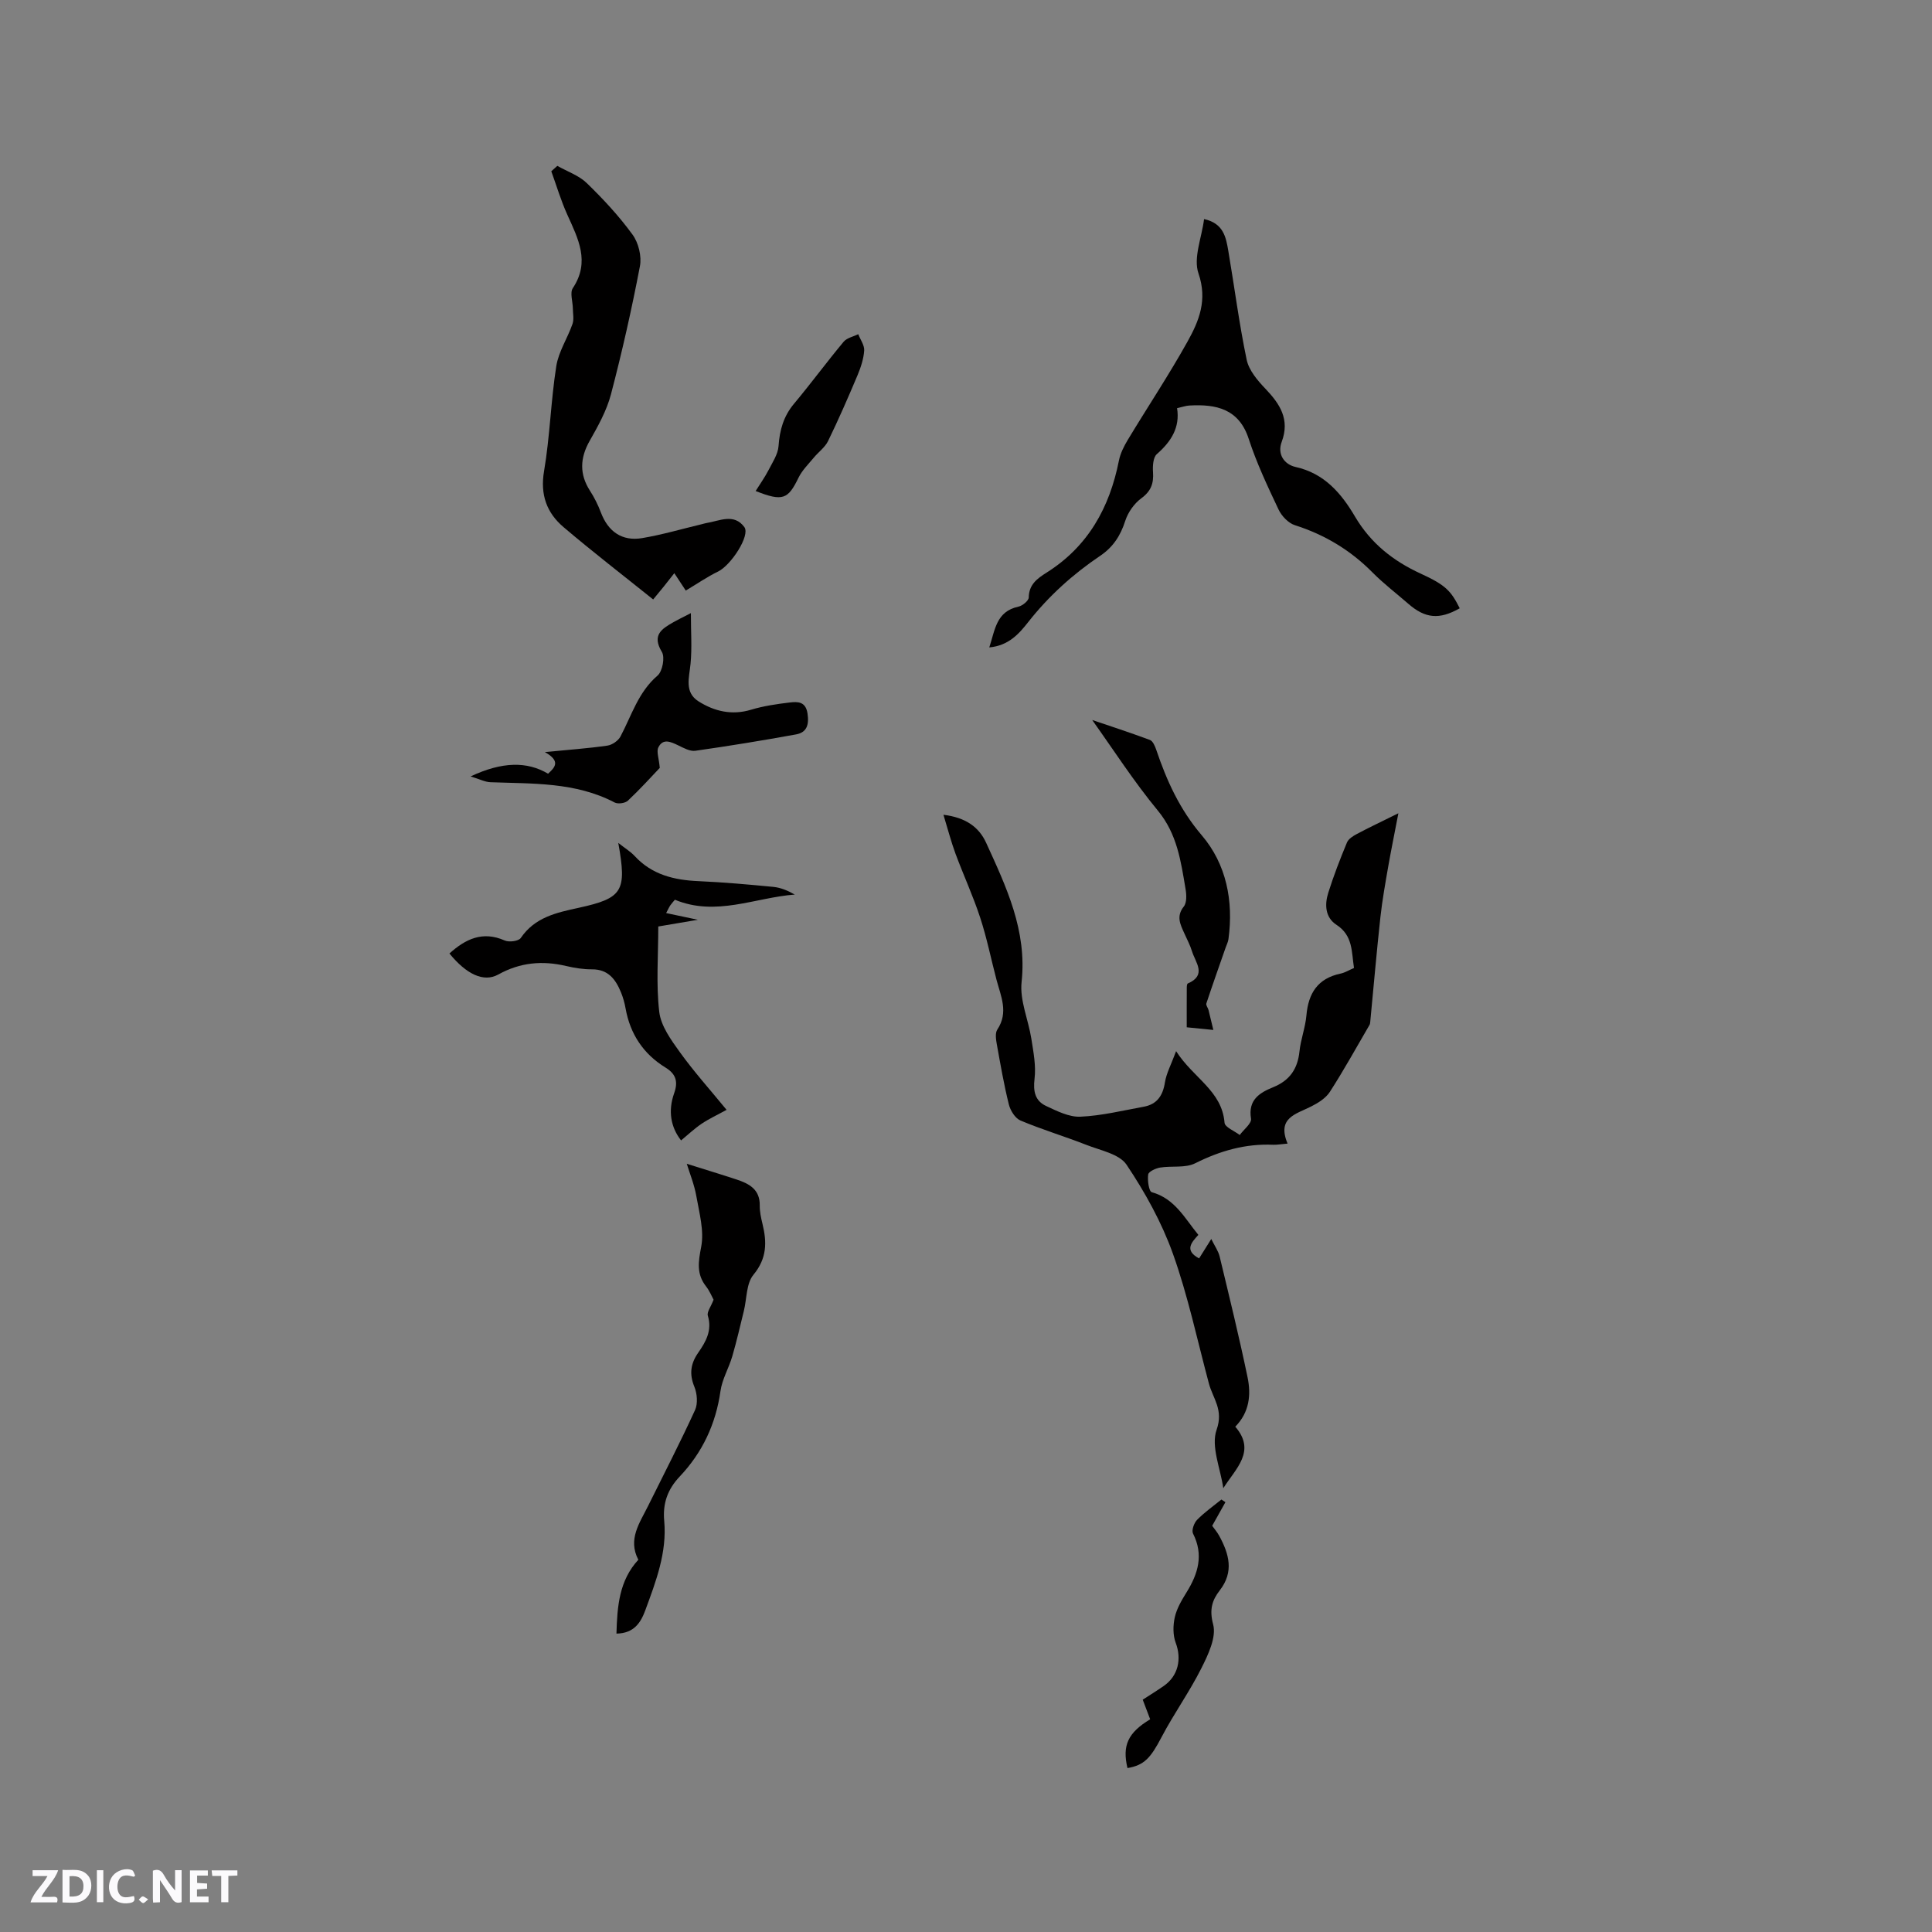 <svg enable-background="new 0 0 400 400" viewBox="0 0 400 400" xmlns="http://www.w3.org/2000/svg"><rect x="0" y="0" width="400" height="400" fill="#808080" stroke="none"/><path d="m37.59 393.81c-.92.31-1.52.05-2-.78-.7-1.2-1.52-2.34-2.47-3.78v4.59c-.55.03-.95.05-1.41.07-.03-.37-.06-.64-.06-.91 0-1.91 0-3.81 0-5.7 1.13-.41 1.77-.03 2.29.91.62 1.11 1.38 2.14 2.31 3.19v-4.2h1.35v6.61z" fill="#fbfafc"/><path d="m12.94 393.88v-6.75c1.9.19 3.93-.54 5.37 1.29.8 1.01.78 2.88.03 3.97-1.37 1.97-3.4 1.51-5.4 1.49m1.45-1.22c2.04.12 2.92-.58 2.89-2.21-.03-1.51-.98-2.19-2.89-2z" fill="#fbfafc"/><path d="m11.81 393.87h-5.49c.68-2.18 2.47-3.48 3.51-5.45h-3.08v-1.21h5.29c-.71 2.13-2.44 3.48-3.47 5.51.86 0 1.63.04 2.39-.01.79-.05 1.14.21.85 1.16" fill="#fbfafc"/><path d="m39.33 393.86v-6.61h3.7v1.07h-2.22v1.52c.68.04 1.34.09 2.07.13v1.07c-.72.05-1.38.09-2.1.14v1.48h2.4v1.19h-3.85z" fill="#fbfafc"/><path d="m27.71 388.56c-1.15-.3-2.46-.61-3.1.64-.37.73-.41 1.93-.06 2.67.63 1.35 1.99.93 3.17.68.35.94-.01 1.32-.93 1.46-1.62.25-3.05-.27-3.76-1.48-.73-1.24-.6-3.03.31-4.17.88-1.11 2.71-1.7 4-1.16.32.13.44.74.65 1.12-.1.08-.19.16-.28.24" fill="#fbfafc"/><path d="m49.15 387.24v1.07c-.59.02-1.17.05-1.87.08v5.44h-1.48v-5.44h-1.85c-.05-.4-.08-.73-.13-1.15z" fill="#fbfafc"/><path d="m20.06 387.21h1.33v6.62h-1.33z" fill="#fbfafc"/><path d="m30.68 393.25c-.49.38-.8.79-1.05.76-.32-.05-.6-.45-.9-.7.26-.24.51-.64.8-.67.29-.04.62.3 1.15.61" fill="#fbfafc"/><g fill="#010000"><path d="m266.58 236.77c-1.53.13-2.26.27-2.98.24-5.75-.25-10.99 1.25-16.14 3.83-2.05 1.03-4.84.5-7.26.89-.92.15-2.39.83-2.48 1.43-.18 1.21.15 3.51.74 3.67 4.8 1.33 6.84 5.43 9.65 8.84-1.48 1.61-2.93 3.21.15 4.87.81-1.29 1.52-2.42 2.52-4.02.72 1.47 1.47 2.5 1.74 3.65 2 8.32 4.04 16.63 5.78 25.01.74 3.58.39 7.22-2.55 10.2 4.39 5.08.08 8.67-2.48 12.74-.58-4.08-2.6-8.68-1.38-12.12 1.47-4.15-.78-6.47-1.6-9.56-2.41-8.98-4.33-18.14-7.45-26.87-2.32-6.48-5.76-12.7-9.6-18.43-1.5-2.23-5.41-2.96-8.33-4.11-4.51-1.77-9.17-3.16-13.63-5.04-1.1-.46-2.1-2.07-2.41-3.33-1.02-4.1-1.74-8.29-2.49-12.45-.18-1-.38-2.33.11-3.06 2.36-3.56.72-6.9-.18-10.32-1.13-4.28-1.99-8.63-3.37-12.83-1.47-4.5-3.47-8.82-5.12-13.27-.92-2.49-1.58-5.07-2.49-8.04 4.63.57 7.36 2.56 8.84 5.8 4.17 9.14 8.49 18.16 7.34 28.83-.41 3.79 1.4 7.8 2.02 11.74.43 2.75.99 5.6.66 8.31-.31 2.6.12 4.54 2.37 5.6 2.25 1.05 4.77 2.33 7.11 2.23 4.39-.19 8.75-1.27 13.11-2.06 2.77-.5 3.98-2.3 4.41-5.06.3-1.88 1.28-3.66 2.31-6.45 3.56 5.59 9.49 8.17 10.03 14.83.08.92 2.05 1.69 3.14 2.53.83-1.13 2.5-2.41 2.34-3.38-.65-3.92 1.8-5.38 4.6-6.52 3.41-1.39 5.05-3.78 5.43-7.39.26-2.51 1.22-4.96 1.44-7.48.4-4.6 2.36-7.66 7.08-8.65.9-.19 1.74-.72 2.77-1.16-.52-3.33-.19-6.71-3.63-8.94-2.34-1.52-2.47-4.18-1.7-6.62 1.11-3.53 2.45-6.99 3.87-10.41.31-.76 1.27-1.36 2.07-1.78 2.49-1.33 5.05-2.53 8.58-4.28-.81 4.24-1.5 7.59-2.09 10.95-.61 3.5-1.24 7.01-1.63 10.54-.79 7.24-1.41 14.49-2.11 21.74-.02.21-.05.44-.16.61-2.7 4.63-5.29 9.33-8.19 13.83-.85 1.32-2.45 2.32-3.91 3.05-3.13 1.58-7.1 2.32-4.85 7.67z"/><path d="m249.29 45.36c4.04.87 4.54 3.79 5.02 6.59 1.28 7.51 2.24 15.08 3.8 22.53.46 2.18 2.23 4.28 3.86 5.98 3.04 3.19 5.13 6.37 3.39 11.03-.96 2.57.55 4.67 2.87 5.19 5.97 1.32 9.48 5.47 12.29 10.24 3.27 5.55 7.89 9.21 13.64 11.85 5.15 2.36 6.25 3.56 8.06 7.17-4.22 2.39-7.13 2.13-10.65-.94-2.48-2.16-5.11-4.16-7.42-6.49-4.57-4.62-9.89-7.81-16.07-9.78-1.35-.43-2.74-1.9-3.37-3.24-2.26-4.78-4.54-9.6-6.17-14.61-2.02-6.23-6.72-7.24-12.31-6.92-.73.04-1.45.31-2.53.55.64 3.99-1.23 6.92-4.19 9.51-.78.68-.88 2.49-.79 3.75.16 2.33-.42 3.93-2.43 5.4-1.48 1.09-2.76 2.92-3.32 4.67-.98 3.05-2.48 5.4-5.18 7.23-5.64 3.8-10.65 8.31-14.89 13.7-1.92 2.45-4.08 4.91-8.08 5.27 1.21-3.65 1.42-7.44 6.03-8.44.85-.18 2.13-1.23 2.14-1.9.04-2.69 1.77-3.93 3.67-5.13 8.6-5.41 13.07-13.46 15-23.21.3-1.5 1.04-2.97 1.84-4.3 4.1-6.8 8.51-13.42 12.37-20.35 2.38-4.27 4.16-8.59 2.26-14.11-1.1-3.19.67-7.37 1.16-11.24z"/><path d="m139.61 118.67c-.86 1.09-1.5 1.92-2.16 2.74s-1.33 1.62-2.22 2.7c-6.27-5.03-12.54-9.86-18.56-14.98-3.47-2.95-4.86-6.7-4.03-11.58 1.22-7.18 1.4-14.53 2.53-21.73.47-3.01 2.33-5.79 3.36-8.75.34-.97.08-2.16.07-3.25-.02-1.41-.64-3.21 0-4.17 3.63-5.47 1.09-10.24-1.15-15.21-1.31-2.9-2.22-5.98-3.31-8.98.42-.37.83-.75 1.25-1.12 2.06 1.17 4.46 1.98 6.1 3.57 3.41 3.31 6.69 6.84 9.48 10.68 1.23 1.69 1.91 4.48 1.52 6.52-1.7 8.9-3.7 17.77-6 26.54-.89 3.38-2.68 6.58-4.42 9.65-2.01 3.55-2.11 6.9.07 10.29.91 1.41 1.68 2.95 2.27 4.52 1.49 3.94 4.36 6 8.54 5.3 4.16-.7 8.23-1.9 12.34-2.88.31-.07.61-.18.92-.23 2.72-.43 5.75-2.1 7.9.83 1.27 1.73-2.77 7.91-5.44 9.2-2.24 1.08-4.3 2.52-6.69 3.94-.47-.72-1.32-2.01-2.37-3.6z"/><path d="m93.05 197.41c3.32-2.99 6.86-4.72 11.45-2.69.9.4 2.87.14 3.32-.52 2.92-4.29 7.35-5.24 11.95-6.24 9.2-2.01 10.03-3.43 8.24-13.44 1.36 1.08 2.52 1.77 3.4 2.72 3.58 3.87 8.15 4.97 13.19 5.19 5.18.23 10.35.69 15.51 1.19 1.52.15 2.99.76 4.44 1.59-8.27.63-16.3 4.6-24.82 1.07-.3.37-.66.74-.95 1.16-.28.42-.48.89-.86 1.6 2.04.43 3.86.81 6.57 1.39-3.32.56-5.77.98-8.2 1.39 0 6.06-.47 11.93.2 17.67.34 2.92 2.44 5.81 4.26 8.34 2.89 4.02 6.21 7.72 9.68 11.95-1.94 1.07-3.64 1.85-5.17 2.88-1.47.99-2.77 2.23-4.25 3.45-2.16-2.75-2.72-6.13-1.44-9.75.83-2.33.46-3.96-1.78-5.33-4.57-2.8-7.32-6.93-8.27-12.24-.2-1.14-.52-2.28-.96-3.35-1.1-2.67-2.63-4.77-6-4.75-1.78.01-3.6-.28-5.35-.69-4.93-1.16-9.53-.75-14.06 1.77-3.03 1.67-6.61-.08-10.1-4.36z"/><path d="m136.6 158.98c-1.72 1.81-4.06 4.4-6.59 6.78-.57.54-2.06.75-2.75.39-8.13-4.26-16.97-3.87-25.71-4.2-1.14-.04-2.25-.64-4.12-1.2 6.53-3.08 11.71-3.14 16.04-.56 1.42-1.31 2.69-2.58-.66-4.48 4.89-.48 8.94-.76 12.94-1.34 1-.14 2.25-1.01 2.72-1.9 2.3-4.35 3.67-9.17 7.67-12.6 1.02-.88 1.57-3.79.89-4.9-2.11-3.49-.03-4.77 2.41-6.16.91-.52 1.85-.97 3.6-1.87 0 3.9.25 7.23-.07 10.49-.28 2.88-1.32 5.9 1.67 7.79 3.28 2.06 6.89 2.92 10.86 1.72 2.59-.78 5.33-1.18 8.03-1.5 1.63-.19 3.29-.22 3.66 2.3.34 2.29-.13 3.9-2.37 4.31-6.93 1.26-13.89 2.4-20.86 3.39-1.12.16-2.44-.59-3.56-1.13-1.52-.72-3.13-1.5-4.09.42-.44.86.11 2.22.29 4.25z"/><path d="m147.74 269.09c-.39-.71-.83-1.83-1.54-2.73-2.03-2.58-1.63-5.08-1.03-8.2.65-3.32-.39-7.03-1-10.51-.42-2.4-1.37-4.7-1.98-6.7 3.68 1.16 6.99 2.16 10.27 3.24 2.63.86 4.9 2.05 4.84 5.42-.02 1.25.26 2.53.56 3.76.93 3.8.95 7.15-1.87 10.56-1.5 1.81-1.36 4.97-1.99 7.51-.77 3.13-1.49 6.28-2.39 9.37-.71 2.43-2.09 4.72-2.44 7.18-.97 6.85-3.74 12.74-8.46 17.73-2.48 2.62-3.53 5.54-3.19 9.18.59 6.52-1.72 12.52-3.91 18.47-.91 2.47-2.27 4.8-5.98 4.85.16-5.64.55-10.97 4.53-15.29-2.22-4.24.28-7.62 2.01-11.12 3.27-6.61 6.66-13.16 9.73-19.87.61-1.34.44-3.41-.14-4.83-1.08-2.64-.78-4.79.8-7.05 1.58-2.27 2.92-4.61 1.99-7.66-.23-.75.62-1.83 1.19-3.31z"/><path d="m251.21 213.24c-2.3-.23-3.65-.36-5.51-.55 0-2.78-.01-5.49.01-8.19 0-.3.04-.81.21-.88 4-1.73 1.59-4.34.88-6.64-.4-1.31-1.06-2.53-1.62-3.79-.81-1.81-1.7-3.47-.09-5.5.65-.82.57-2.48.36-3.67-.96-5.71-1.73-11.34-5.72-16.18-5.01-6.07-9.29-12.74-13.6-18.77 3.43 1.16 7.72 2.56 11.95 4.13.6.22 1.04 1.26 1.3 2.01 2.17 6.43 4.86 12.37 9.43 17.73 5.09 5.96 6.6 13.58 5.53 21.49-.08.61-.39 1.18-.59 1.77-1.34 3.85-2.71 7.69-3.99 11.56-.12.36.33.89.45 1.35.3 1.21.58 2.43 1 4.13z"/><path d="m253.71 311.01c-.88 1.56-1.76 3.13-2.74 4.89.41.57 1.03 1.29 1.47 2.1 2.02 3.72 3.08 7.42.11 11.25-1.6 2.06-2.2 3.99-1.38 7.07.7 2.66-1.04 6.29-2.46 9.11-2.45 4.88-5.67 9.36-8.21 14.2-2.27 4.33-3.58 5.84-7.07 6.43-1.11-4.67.08-7.31 4.7-10.1-.46-1.21-.93-2.46-1.54-4.06 1.42-.92 2.91-1.84 4.35-2.84 3.01-2.09 3.74-5.58 2.48-8.93-.6-1.59-.57-3.62-.19-5.31.41-1.81 1.43-3.53 2.43-5.14 2.4-3.87 3.58-7.76 1.34-12.18-.33-.66.21-2.19.84-2.83 1.53-1.56 3.34-2.83 5.04-4.21.27.17.55.36.83.55z"/><path d="m156.45 101.66c1-1.6 1.93-2.9 2.65-4.3.83-1.62 1.97-3.3 2.09-5.01.23-3.29 1.02-6.14 3.17-8.72 3.53-4.22 6.79-8.66 10.31-12.88.67-.8 2-1.05 3.02-1.56.44 1.14 1.31 2.3 1.23 3.4-.12 1.74-.71 3.5-1.39 5.13-1.93 4.58-3.92 9.14-6.09 13.6-.64 1.31-2 2.27-2.96 3.44-1.11 1.34-2.41 2.61-3.16 4.15-2.17 4.47-3.25 4.97-8.87 2.75z"/></g></svg>